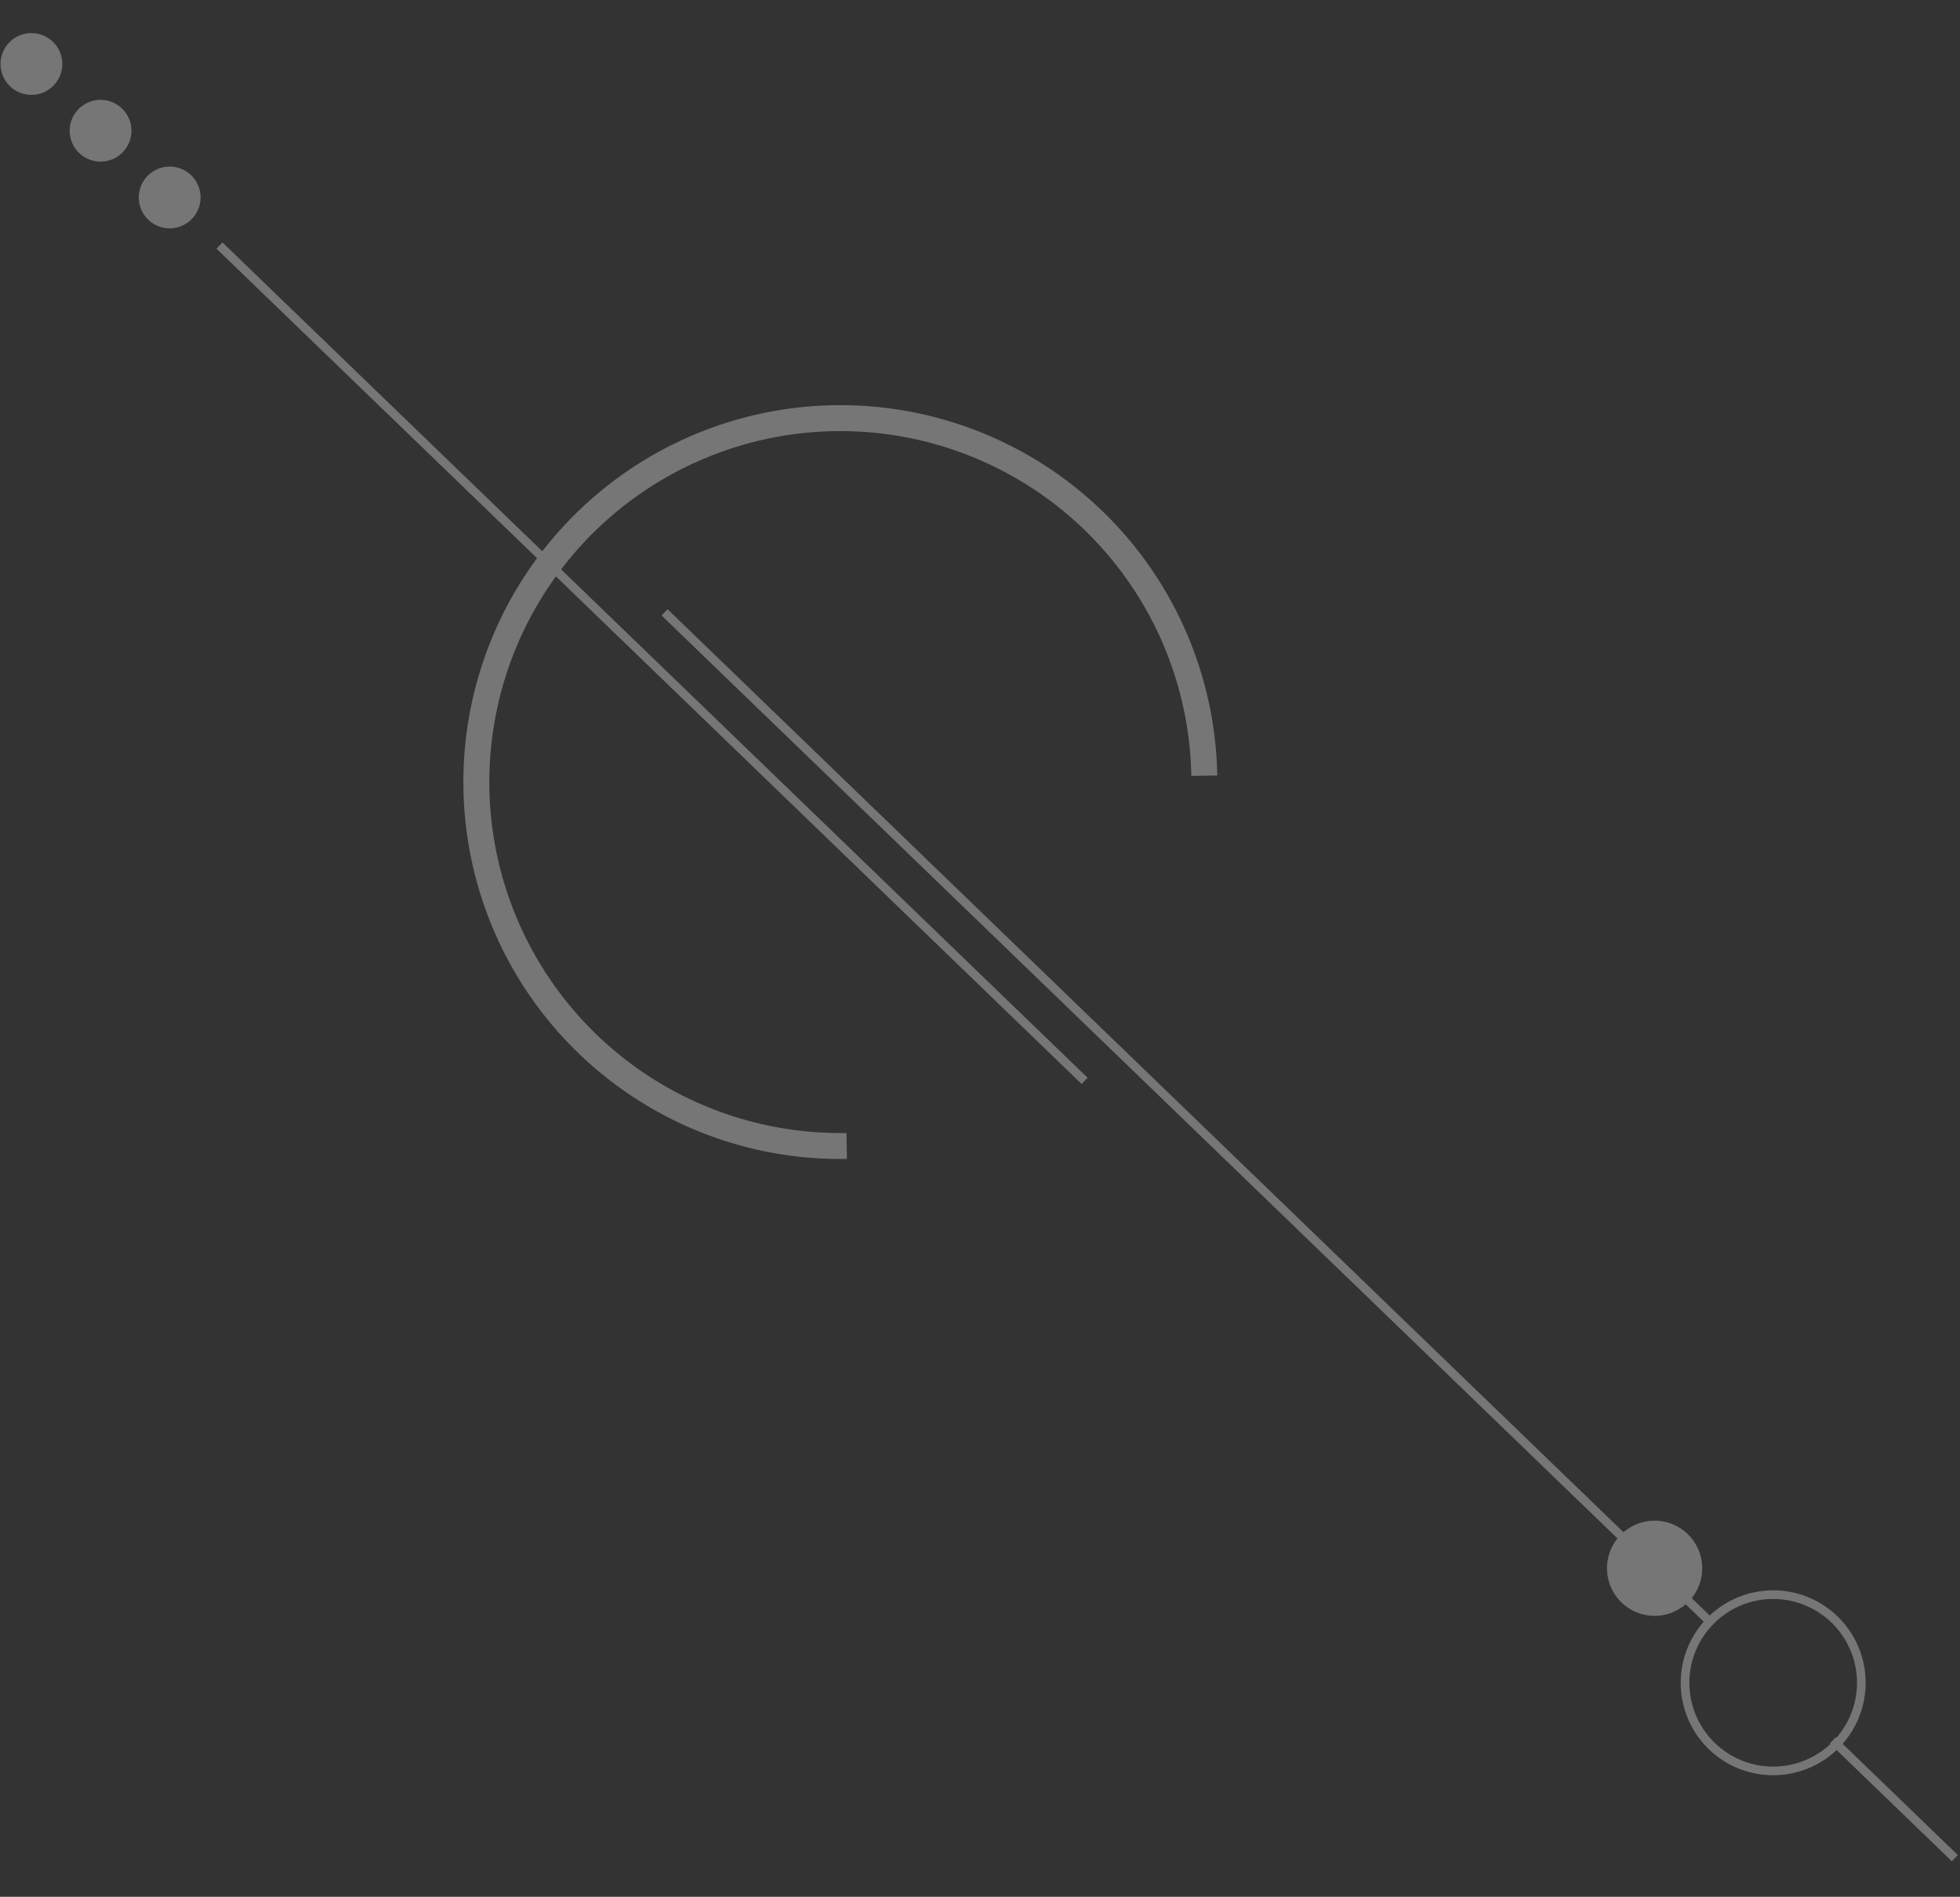 <svg xmlns="http://www.w3.org/2000/svg" xmlns:xlink="http://www.w3.org/1999/xlink" width="226.513" height="219.242" viewBox="0 0 226.513 219.242">
  <rect x="0" y="0" width="226.513" height="219.242" fill="#333333" stroke="none"/>
  <defs>
    <clipPath id="clip-path">
      <rect id="Rectangle_108" data-name="Rectangle 108" width="222.788" height="215.386" fill="none"/>
    </clipPath>
  </defs>
  <g id="Group_54" data-name="Group 54" transform="translate(0 3.888) rotate(-1)" opacity="0.332">
    <g id="Group_53" data-name="Group 53" clip-path="url(#clip-path)">
      <path id="Path_773" data-name="Path 773" d="M6.094,1.046a3.569,3.569,0,1,1-5.047,0,3.569,3.569,0,0,1,5.047,0" transform="translate(0 0)" fill="#fff"/>
      <path id="Path_774" data-name="Path 774" d="M10.81,5.762a3.569,3.569,0,1,1-5.047,0,3.569,3.569,0,0,1,5.047,0" transform="translate(3.137 3.138)" fill="#fff"/>
      <path id="Path_775" data-name="Path 775" d="M15.525,10.477a3.569,3.569,0,1,1-5.047,0,3.569,3.569,0,0,1,5.047,0" transform="translate(6.274 6.274)" fill="#fff"/>
      <line id="Line_30" data-name="Line 30" x2="98.285" y2="98.285" transform="translate(24.931 24.932)" fill="none" stroke="#fff" stroke-width="1"/>
      <line id="Line_31" data-name="Line 31" x2="118.736" y2="118.736" transform="translate(75.624 68.222)" fill="none" stroke="#fff" stroke-width="1"/>
      <path id="Path_776" data-name="Path 776" d="M119.038,106.814a5.5,5.5,0,1,1-7.778,0,5.5,5.5,0,0,1,7.778,0" transform="translate(72.945 69.987)" fill="#fff"/>
      <path id="Path_777" data-name="Path 777" d="M132.311,113.462a10.186,10.186,0,1,1-14.4,0A10.184,10.184,0,0,1,132.311,113.462Z" transform="translate(76.454 73.497)" fill="none" stroke="#fff" stroke-width="1"/>
      <line id="Line_32" data-name="Line 32" x2="13.862" y2="13.862" transform="translate(208.338 200.936)" fill="none" stroke="#fff" stroke-width="1"/>
      <path id="Path_778" data-name="Path 778" d="M74.209,111.829a42.066,42.066,0,1,1,42.066-42.066" transform="translate(21.384 18.426)" fill="none" stroke="#fff" stroke-width="3"/>
    </g>
  </g>
</svg>
